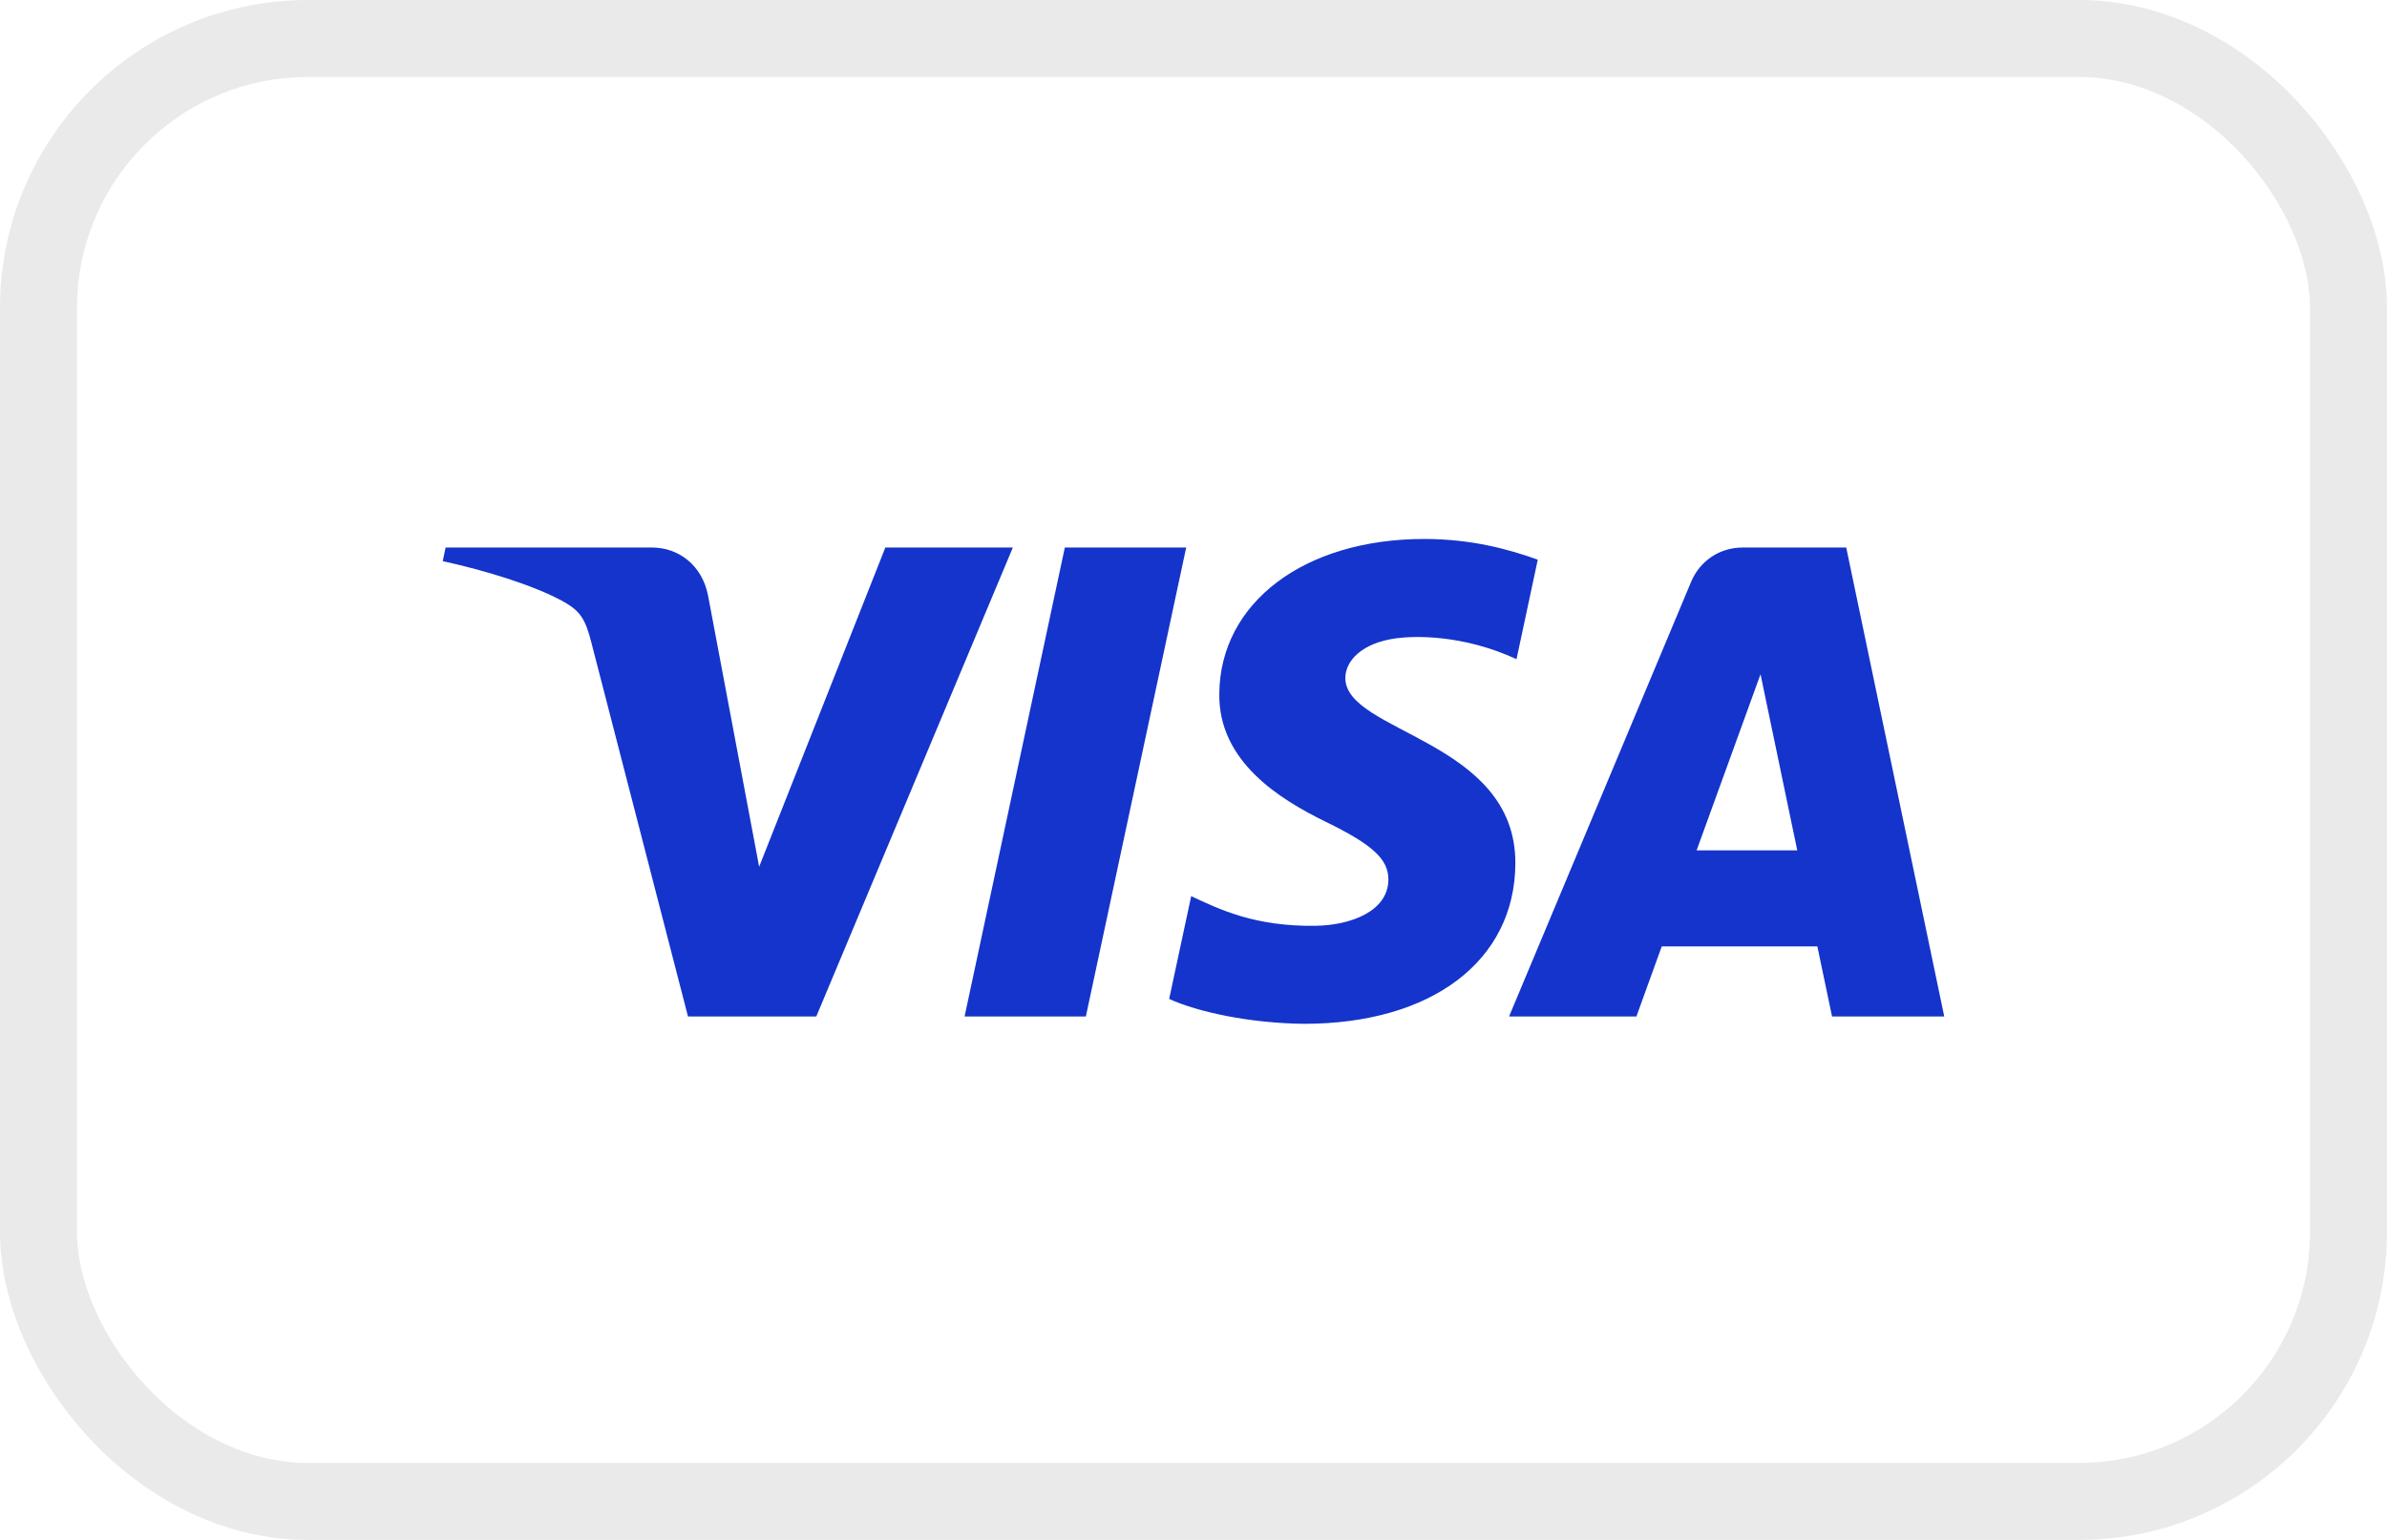 <svg width="31" height="20" viewBox="0 0 31 20" fill="none" xmlns="http://www.w3.org/2000/svg">
<rect x="0.5" y="0.5" width="30" height="19" rx="3.5" stroke="#EAEAEA"/>
<g clip-path="url(#clip0_6566_416457)">
<path d="M15.405 7.111L14.102 13.202H12.527L13.829 7.111H15.405ZM22.034 11.044L22.864 8.757L23.341 11.044H22.034ZM23.793 13.202H25.25L23.977 7.111H22.633C22.33 7.111 22.075 7.287 21.962 7.558L19.598 13.202H21.252L21.581 12.292H23.602L23.793 13.202ZM19.68 11.213C19.686 9.606 17.457 9.517 17.472 8.799C17.477 8.581 17.686 8.348 18.14 8.289C18.366 8.26 18.989 8.236 19.695 8.561L19.971 7.269C19.591 7.132 19.104 7 18.497 7C16.939 7 15.843 7.827 15.835 9.013C15.825 9.89 16.617 10.379 17.213 10.671C17.828 10.97 18.034 11.161 18.031 11.428C18.026 11.836 17.541 12.017 17.088 12.024C16.296 12.036 15.836 11.81 15.47 11.639L15.184 12.974C15.553 13.143 16.232 13.29 16.936 13.297C18.592 13.297 19.675 12.48 19.68 11.213ZM13.154 7.111L10.601 13.202H8.935L7.679 8.341C7.603 8.042 7.536 7.932 7.304 7.806C6.926 7.6 6.3 7.408 5.75 7.288L5.787 7.111H8.468C8.81 7.111 9.117 7.338 9.195 7.732L9.859 11.257L11.498 7.111H13.154Z" fill="#1434CB"/>
</g>
<defs>
<clipPath id="clip0_6566_416457">
<rect width="19.5" height="12" fill="white" transform="translate(5.75 4)"/>
</clipPath>
</defs>
</svg>
